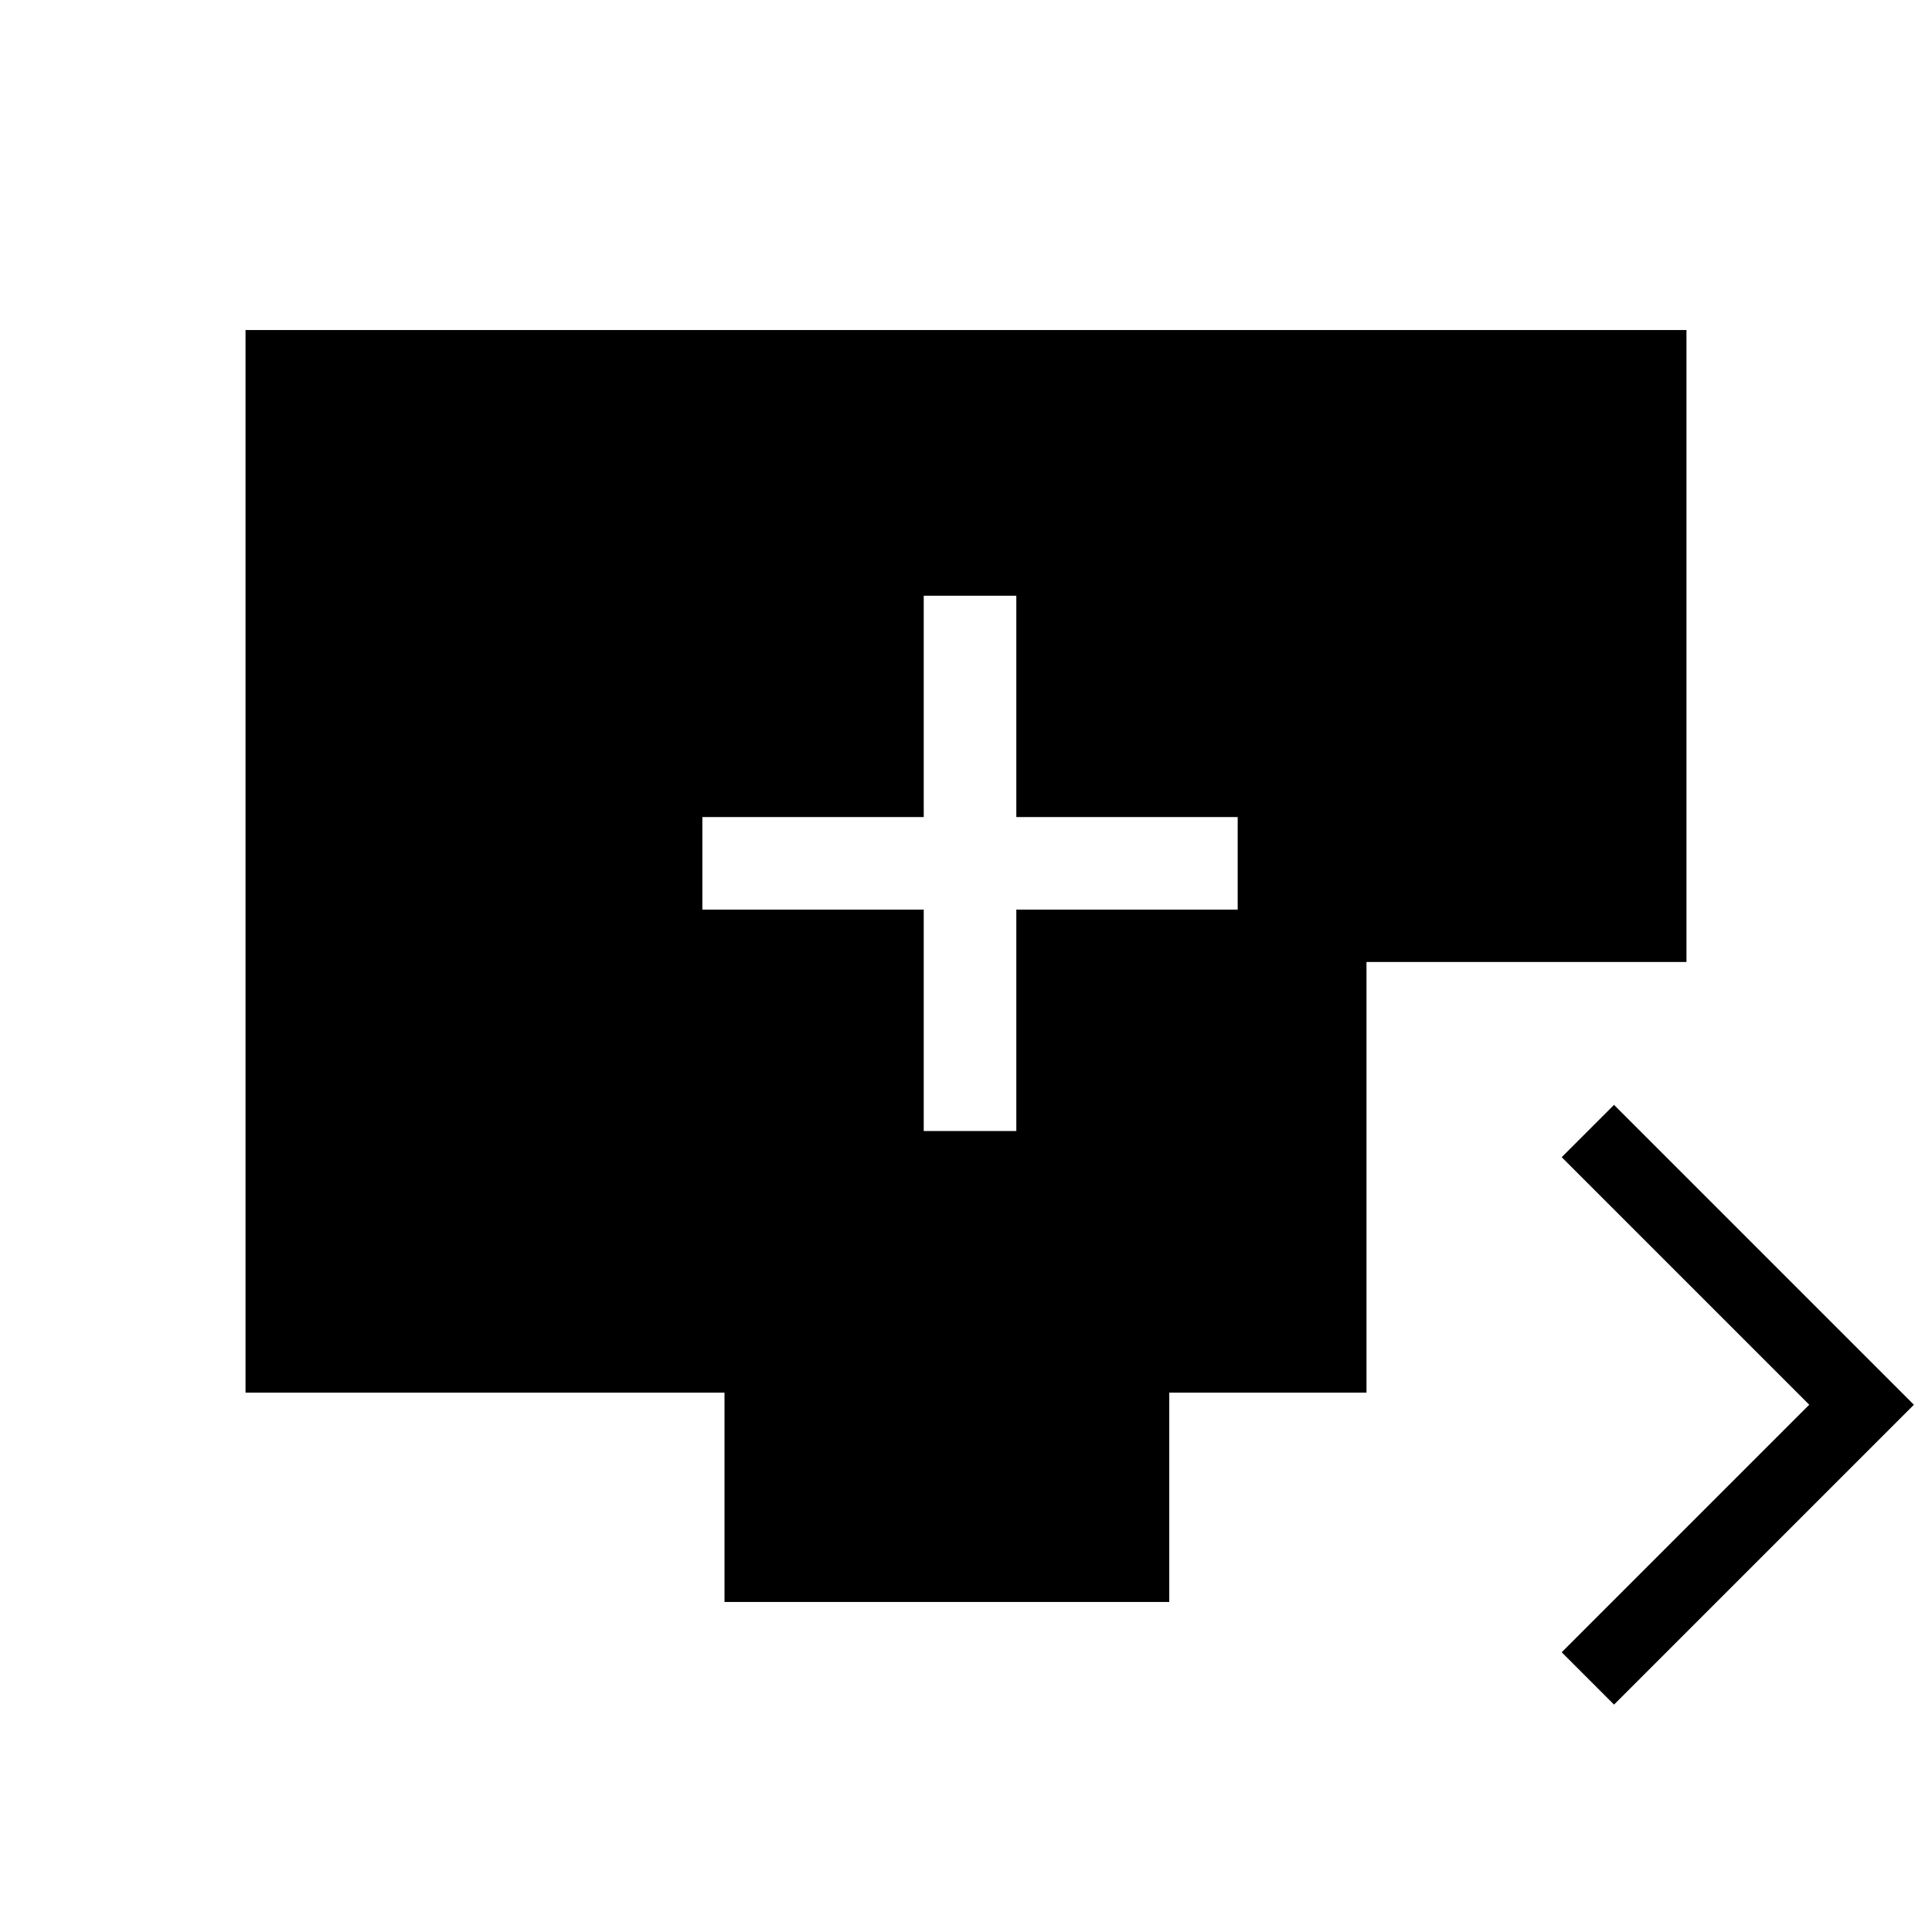 <svg xmlns="http://www.w3.org/2000/svg" height="20" viewBox="0 -960 960 960" width="20"><path d="M459-398h46v-110h110v-46H505v-110h-46v110H349v46h110v110Zm343 285-26-26 123-123-123-123 26-26 149 149-149 149Zm-442-51v-104H122v-528h716v314H679v214h-98v104H360Z"/></svg>